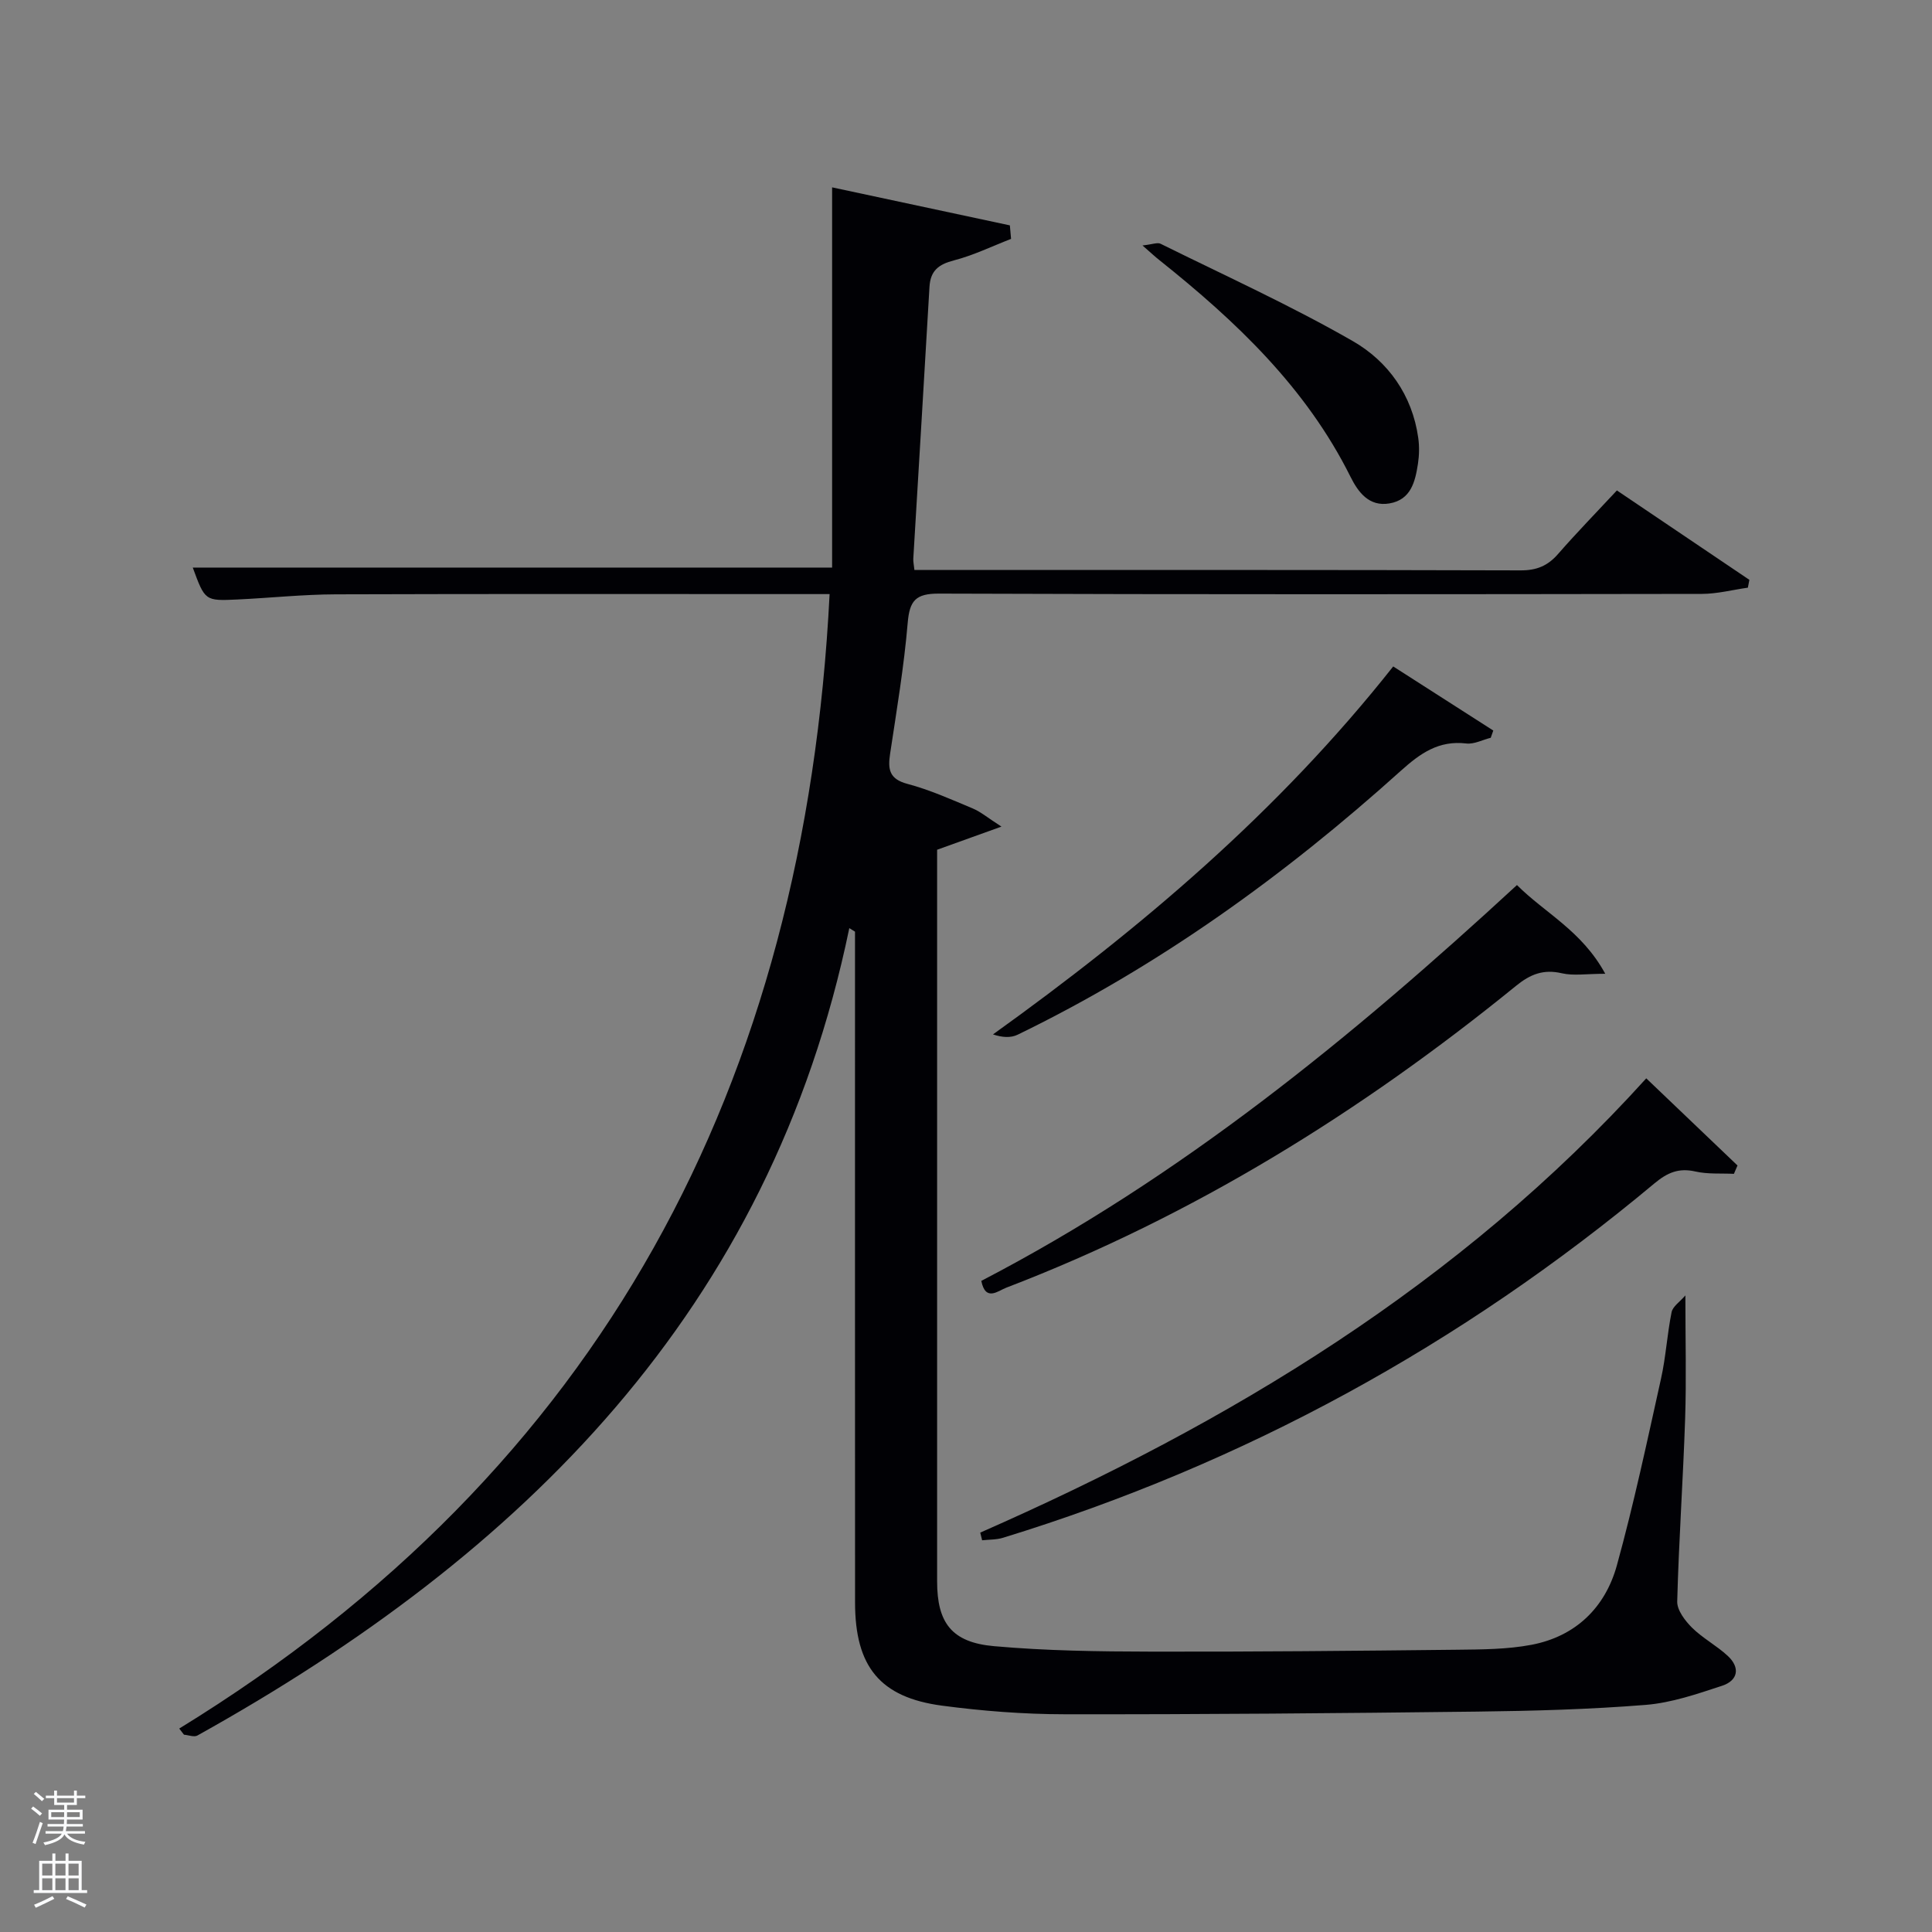 <svg enable-background="new 0 0 400 400" viewBox="0 0 400 400" xmlns="http://www.w3.org/2000/svg"><rect x="0" y="0" width="400" height="400" fill="#808080" stroke="none"/><path d="m6.44 374.46.42-.45c.65.47 1.27.95 1.85 1.44l-.45.49c-.65-.56-1.25-1.06-1.82-1.48m.93 7.33-.63-.26c.55-1.36 1.05-2.8 1.52-4.33.19.1.38.19.59.27-.46 1.29-.95 2.73-1.48 4.32m-.38-10.38.44-.42c.43.34 1.01.82 1.74 1.44l-.49.49c-.53-.51-1.09-1.01-1.69-1.51m2.5.35h1.72v-1.04h.59v1.04h3.52v-1.04h.59v1.04h1.75v.53h-1.75v1.42h-2.03v.97h3.22v2.03h-3.24c0 .35-.01.66-.03.93h3.32v.53h-3.37c-.03.27-.08.58-.15.94h3.96v.53h-3.71c.67.92 1.93 1.48 3.79 1.68-.13.24-.23.44-.29.59-2.13-.38-3.48-1.08-4.04-2.12-.43.97-1.77 1.72-4.03 2.23-.09-.19-.2-.37-.33-.55 2.1-.42 3.37-1.03 3.81-1.83h-3.36v-.53h3.58c.08-.29.13-.61.16-.94h-3.33v-.53h3.39c.02-.27.04-.58.04-.93h-3.23v-2.03h3.25v-.97h-2.07v-1.42h-1.73zm1.12 3.44v1h2.65c.01-.3.02-.44.02-.4v-.25-.35zm1.19-2h3.52v-.91h-3.52zm4.71 2h-2.63v.59c0 .15-.01.28-.01.4h2.64z" fill="#fafbfc"/><path d="m13.56 383.74h.63v1.52h2.72v6.07h1.13v.6h-11.06v-.6h1.13v-6.07h2.73v-1.52h.63v1.52h2.1v-1.52zm-2.69 8.83.38.56c-1.24.63-2.53 1.25-3.85 1.85-.1-.21-.21-.42-.34-.63 1.36-.55 2.63-1.15 3.81-1.78m-2.13-4.27h2.1v-2.45h-2.1zm0 3.04h2.1v-2.46h-2.1zm2.72-3.04h2.1v-2.45h-2.1zm0 3.04h2.1v-2.46h-2.1zm6.07 3.6c-1.41-.71-2.7-1.3-3.86-1.78l.35-.56c1.45.62 2.75 1.19 3.88 1.72zm-1.25-9.09h-2.1v2.45h2.1zm-2.09 5.49h2.1v-2.46h-2.1z" fill="#fafbfc"/><g fill="#010105"><path d="m37.11 357.88c87.55-53.76 129.54-133.47 134.65-234.88-1.72 0-3.48 0-5.24 0-32.33 0-64.66-.06-96.98.05-6.81.02-13.61.75-20.42 1.07-6.68.31-6.68.27-9.21-6.61h132.37c0-25.65 0-51.64 0-78.72 13.13 2.81 24.96 5.34 36.8 7.87.08.93.16 1.86.25 2.8-3.93 1.52-7.77 3.4-11.83 4.45-3.17.82-4.86 2.12-5.06 5.47-1.08 18.76-2.24 37.51-3.35 56.27-.04.62.12 1.26.23 2.36h5.03c40.16 0 80.32-.04 120.48.08 3.3.01 5.6-.93 7.73-3.37 3.82-4.38 7.89-8.55 12.2-13.18 9.21 6.22 18.32 12.37 27.43 18.51-.1.54-.21 1.08-.31 1.62-3.17.45-6.33 1.28-9.5 1.29-52.66.08-105.31.13-157.97-.06-4.83-.02-6.09 1.44-6.48 6.06-.77 9.08-2.29 18.11-3.65 27.14-.48 3.19-.16 5.2 3.58 6.19 4.63 1.23 9.07 3.22 13.51 5.08 1.72.72 3.2 2 5.97 3.77-5.07 1.82-8.89 3.19-13.32 4.79v5.51 145.97c0 8.55 2.99 12.63 11.77 13.41 10.75.96 21.6 1.11 32.41 1.13 21.16.05 42.32-.16 63.48-.39 5.14-.06 10.37-.07 15.39-1.02 9.14-1.74 15.27-7.7 17.69-16.46 3.52-12.76 6.27-25.73 9.14-38.66 1.01-4.52 1.26-9.21 2.19-13.76.24-1.18 1.69-2.11 2.85-3.46 0 9.29.22 17.39-.05 25.48-.42 12.63-1.31 25.25-1.64 37.88-.05 1.81 1.62 3.99 3.06 5.43 2.22 2.2 5.11 3.71 7.41 5.85 2.62 2.44 2.12 5.09-1.18 6.18-5.17 1.7-10.47 3.53-15.83 3.96-11.6.93-23.26 1.25-34.9 1.39-28.48.34-56.95.59-85.43.55-8.45-.01-16.95-.67-25.33-1.78-12.87-1.71-18.01-8.09-18.02-21.33-.02-44.33-.01-88.65-.01-132.98 0-1.98 0-3.96 0-5.94-.39-.24-.79-.49-1.18-.73-16.36 79.09-67.65 129.68-134.97 167.16-.68.38-1.84-.09-2.78-.17-.35-.43-.67-.85-.98-1.27z"/><path d="m202.95 317.31c51.64-22.71 99.24-51.33 137.89-94.05 6.36 6.08 12.62 12.06 18.89 18.04-.25.58-.5 1.15-.74 1.73-2.66-.13-5.4.1-7.96-.48-3.46-.79-5.8.21-8.5 2.46-40.05 33.44-84.95 58.04-134.87 73.37-1.36.42-2.88.36-4.32.52-.14-.54-.26-1.06-.39-1.59z"/><path d="m203.17 265.19c41.13-21.36 76.64-50.34 110.9-81.95 5.77 5.79 13.42 9.44 18.28 18.37-3.94 0-6.57.45-8.96-.1-3.81-.89-6.53.17-9.5 2.59-32.07 26.07-66.82 47.66-105.55 62.5-1.7.64-4.29 2.98-5.17-1.41z"/><path d="m288.45 137.98c6.99 4.48 13.85 8.87 20.72 13.27-.18.5-.36 1-.53 1.5-1.69.42-3.44 1.37-5.06 1.18-5.7-.68-9.52 2.03-13.56 5.66-24.05 21.66-50.12 40.46-79.34 54.64-1.4.68-3.18.58-5.09-.07 30.73-22.06 59.1-46.13 82.86-76.18z"/><path d="m236.54 50.82c2.05-.22 3.1-.68 3.75-.35 13.33 6.6 26.93 12.76 39.81 20.16 7.27 4.18 12.29 11.16 13.53 20.01.25 1.76.21 3.63-.06 5.39-.57 3.68-1.43 7.44-5.91 8.2-4.24.72-6.49-2.38-8.04-5.49-9.2-18.49-23.72-32.23-39.54-44.85-.9-.7-1.74-1.5-3.54-3.07z"/></g></svg>
